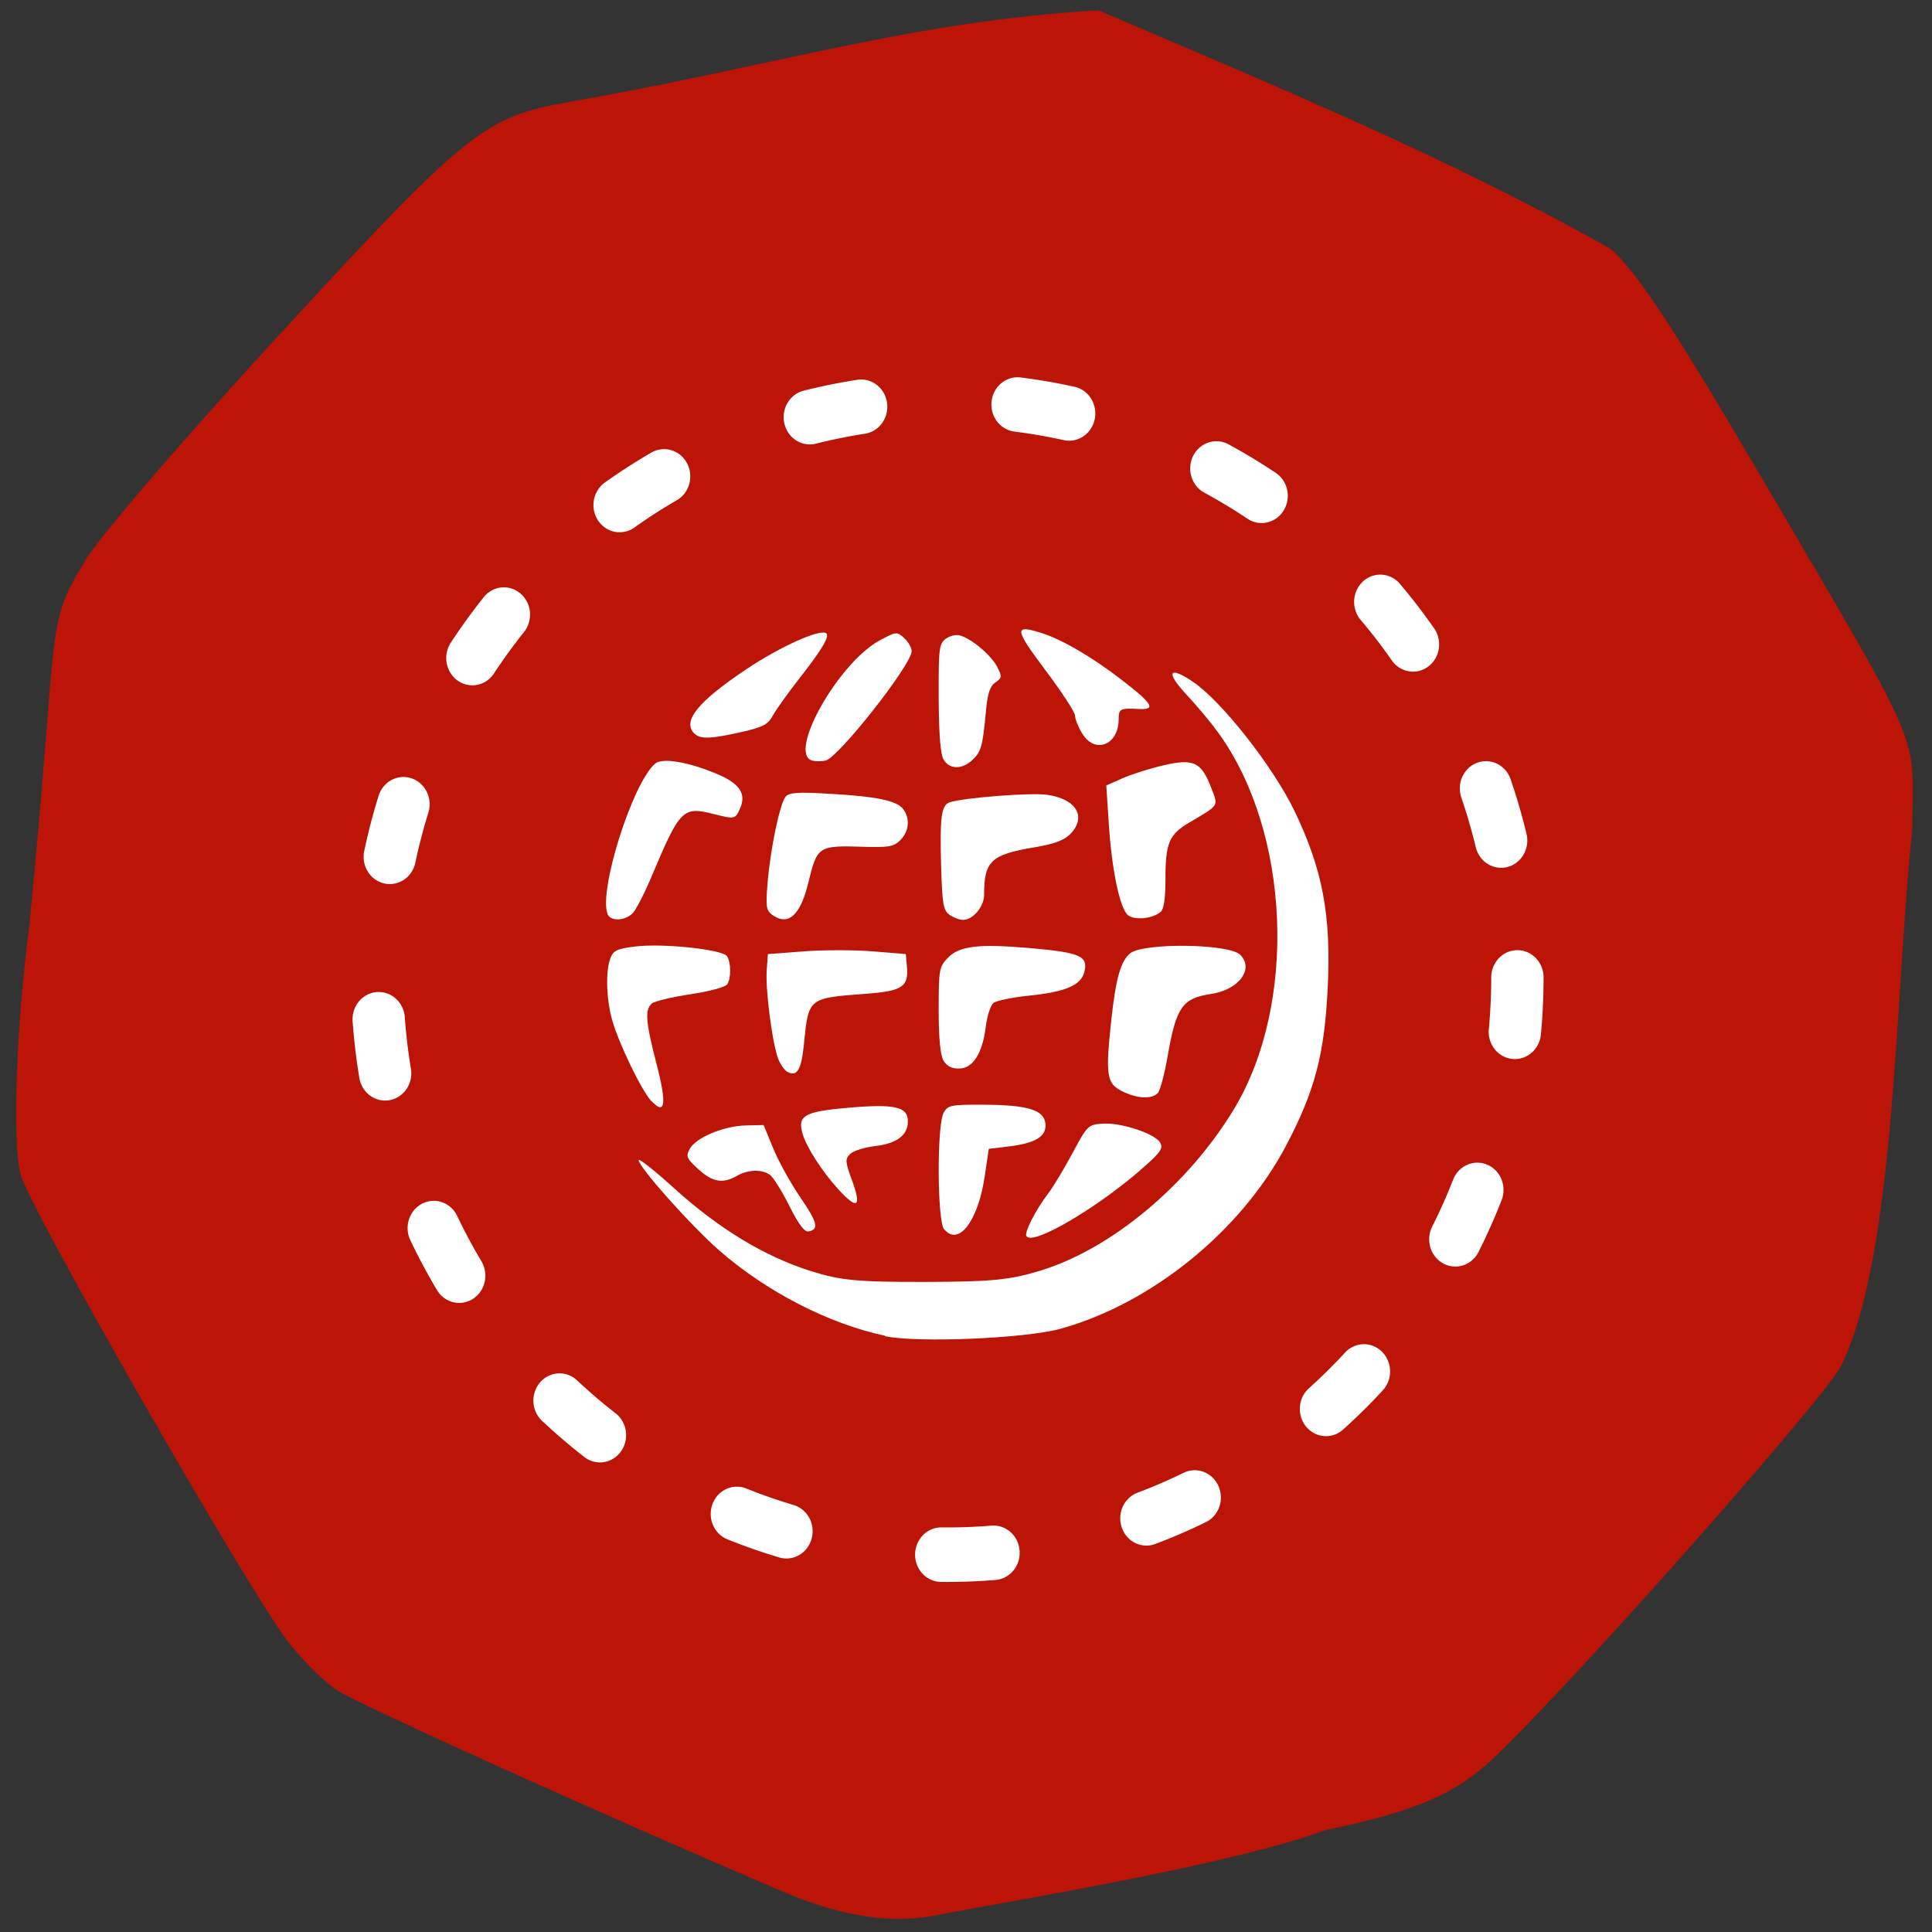 <svg xmlns="http://www.w3.org/2000/svg" viewBox="0 0 256 256"><rect x="0" y="0" width="256" height="256" fill="#333333" stroke="none"/><g style="fill:#bc1407"><path d="m 103.4 250.5 c -23.38 -9.97 -55.85 -24.64 -58.74 -26.54 c -1.77 -1.16 -4.74 -4.13 -6.61 -6.59 c -5.34 -7 -34.1 -57.2 -35.3 -61.7 c -1.16 -4.14 -0.64 -19.29 1.13 -32.97 c 4 -40.4 1.98 -39.49 7.29 -48.2 c 1.13 -2.35 12.59 -15.72 25.45 -29.72 c 24.74 -26.91 27.38 -29.1 37.82 -31.1 c 28.1 -4.84 45.87 -10.83 71.1 -12.31 c 22.45 9.59 46.66 19.61 67.88 31.61 c 3.31 2.84 8.23 10.28 19.29 29.1 c 22.63 38.61 20.81 34.4 20.67 47.9 c -2.27 21 -2.13 56.1 -9.42 71 c -2.52 4.7 -35.5 41.94 -45.93 51.85 c -5.18 4.93 -10.38 7.17 -22.44 9.67 c -12.21 4.54 -40.86 9.26 -50.68 11.1 c -5.66 1.32 -12.29 0.85 -21.48 -3.07"/><path d="m 207.2 136.2 a 68.3 66.4 0 1 1 -136.6 0 68.3 66.4 0 1 1 136.6 0 z" transform="matrix(1.106 0 0 1.152 -28.1 -27.39)" style="stroke-dasharray:6.266 18.798;stroke:#fff;stroke-linecap:round;stroke-width:6.27"/></g><g style="fill:#fff"><path d="m 117.3 177 c -7.51 -1.59 -15.79 -5.86 -22.1 -11.4 -3.7 -3.25 -10.56 -10.95 -10.57 -11.87 -0.01 -0.3 2.11 1.37 4.7 3.72 5.95 5.39 11.94 9 18 10.94 4.06 1.28 6.27 1.49 15.26 1.47 8.9 -0.02 11.26 -0.26 15.38 -1.53 9.36 -2.9 19.46 -11.34 25.51 -21.32 8.47 -13.99 7.51 -36.82 -2.11 -50 -0.95 -1.31 -2.79 -3.51 -4.1 -4.91 -2.87 -3.06 -2.43 -3.96 0.83 -1.74 3.83 2.6 10.61 11.26 13.43 17.1 3.73 7.77 4.87 13.83 4.4 23.42 -0.43 8.84 -1.69 13.63 -5.5 20.89 -5.95 11.32 -17.81 20.94 -29.9 24.3 -4.72 1.29 -18.95 1.89 -23.27 0.98 z"/><path d="m 136 163.8 c -0.3 -0.49 1.23 -3.49 2.92 -5.7 0.64 -0.84 2.08 -3.23 3.19 -5.3 1.97 -3.68 2.06 -3.77 3.99 -3.91 2.39 -0.18 6.89 1.3 7.61 2.49 0.44 0.73 0.14 1.21 -1.88 3.03 -5.96 5.37 -14.99 10.73 -15.81 9.39 z"/><path d="m 148.7 144.6 c -2.08 -1.04 -2.24 -2.09 -1.44 -9.5 0.59 -5.44 1.24 -7.74 2.48 -8.77 1.74 -1.44 13.1 -1.3 14.59 0.18 1.89 1.89 -0.17 4.64 -3.88 5.2 -3.78 0.56 -4.6 1.74 -5.73 8.23 -0.4 2.31 -0.98 4.5 -1.27 4.85 -0.74 0.89 -2.74 0.81 -4.75 -0.19 z"/><path d="m 149.5 121.3 c -1.1 -0.82 -2.19 -6 -2.59 -12.29 l -0.32 -4.93 l 2.16 -0.96 c 1.19 -0.53 3.63 -1.3 5.41 -1.71 4 -0.93 5 -0.45 6.32 2.94 0.97 2.54 1.16 2.24 -2.89 4.64 -2.7 1.6 -3.16 2.71 -3.16 7.55 0 2.56 -0.21 3.93 -0.65 4.3 -1.07 0.89 -3.37 1.13 -4.29 0.45 z"/><path d="m 143.4 97.2 c -0.52 -0.86 -0.95 -1.92 -0.95 -2.37 0 -0.44 -1.76 -3.15 -3.91 -6 -4.16 -5.54 -4.22 -6.12 -0.53 -4.95 2.7 0.85 6.68 3.17 10.56 6.16 4.12 3.17 4.66 4 2.42 3.91 -2.57 -0.14 -2.76 -0.04 -2.76 1.35 0 3.42 -3.14 4.66 -4.82 1.91 z"/><path d="m 125 100.6 c -0.39 -0.71 -0.6 -3.49 -0.62 -8.16 -0.02 -6.53 0.05 -7.13 0.94 -7.8 0.54 -0.4 1.39 -0.6 1.92 -0.43 1.57 0.47 4.09 2.61 4.88 4.13 0.68 1.32 0.67 1.46 -0.23 2.09 -0.73 0.51 -1.03 1.44 -1.26 3.92 -0.43 4.6 -0.62 5.26 -1.79 6.36 -1.39 1.3 -3.09 1.25 -3.83 -0.11 z"/><path d="m 125.8 121.2 c -0.82 -0.6 -0.95 -1.41 -1.1 -6.54 -0.18 -6.37 0.03 -7.93 1.09 -8.33 1.57 -0.6 10.72 -1.33 12.92 -1.02 3.93 0.54 5.35 2.96 3.07 5.24 -0.81 0.81 -2.13 1.29 -4.69 1.72 -5.79 0.97 -6.69 1.82 -6.69 6.31 0 1.56 -1.48 3.31 -2.79 3.31 -0.48 0 -1.29 -0.31 -1.8 -0.68 z"/><path d="m 125 140.5 c -0.41 -0.71 -0.62 -3 -0.62 -6.69 0 -5.25 0.07 -5.69 1.15 -6.83 1.56 -1.66 4.11 -1.96 11.21 -1.33 6.41 0.57 7.47 1.05 6.94 3.15 -0.44 1.75 -2.52 2.64 -7.26 3.12 -2.26 0.23 -4.41 0.67 -4.79 0.99 -0.38 0.32 -0.84 1.73 -1.01 3.14 -0.44 3.55 -1.72 5.54 -3.56 5.54 -0.98 0 -1.63 -0.34 -2.05 -1.08 z"/><path d="m 125.1 162.9 c -0.92 -1.11 -0.97 -13.86 -0.06 -15.46 0.57 -1 0.93 -1.08 5.29 -1.06 5.83 0.03 7.98 0.68 8.19 2.47 0.2 1.7 -1.25 2.62 -4.79 3.05 l -2.71 0.33 l -0.54 3.64 c -0.88 5.95 -3.47 9.33 -5.38 7 z"/><path d="m 111 157.5 c -2.13 -2.36 -4.15 -5.52 -4.66 -7.28 -0.69 -2.41 0.23 -2.93 6.07 -3.44 6.14 -0.53 7.89 -0.14 7.89 1.79 0 1.85 -1.45 2.95 -4.34 3.29 -1.41 0.17 -2.91 0.64 -3.32 1.05 -0.68 0.68 -0.65 1.02 0.3 3.62 1.27 3.49 0.63 3.81 -1.94 0.97 z"/><path d="m 104.3 142 c -0.44 -0.25 -1.02 -1.15 -1.29 -2 -0.77 -2.44 -1.59 -9 -1.42 -11.42 l 0.16 -2.16 l 4.74 -0.36 c 2.61 -0.2 6.72 -0.2 9.14 0 l 4.4 0.36 l 0.15 1.74 c 0.22 2.62 -0.65 3.17 -5.55 3.53 -7.53 0.56 -7.5 0.54 -8.1 6.62 -0.34 3.47 -0.92 4.43 -2.22 3.7 z"/><path d="m 102.3 121.2 c -0.78 -0.57 -0.85 -1.09 -0.59 -4.23 0.38 -4.55 1.62 -10.47 2.38 -11.39 0.48 -0.58 1.55 -0.65 5.88 -0.4 6.29 0.36 8.9 0.92 9.73 2.06 0.91 1.24 0.75 2.93 -0.39 4.07 -0.87 0.87 -1.51 0.99 -4.69 0.9 -6.26 -0.19 -6.31 -0.16 -7.53 4.82 -1.06 4.32 -2.67 5.72 -4.8 4.17 z"/><path d="m 107.7 100.8 c -3.51 -0.75 3.35 -13 8.92 -15.98 2.16 -1.14 2.22 -1.15 3.19 -0.27 0.55 0.49 0.99 1.28 0.99 1.74 0 1.77 -9.69 14.1 -11.41 14.49 -0.47 0.11 -1.23 0.12 -1.69 0.02 z"/><path d="m 92 97.2 c -1.63 -1.63 0.46 -4.22 6.87 -8.51 4.59 -3.07 9.93 -5.45 10.63 -4.75 0.43 0.43 -0.62 2.18 -3.59 5.97 -1.48 1.89 -3.05 4.09 -3.49 4.88 -0.68 1.23 -1.29 1.55 -4.18 2.21 -4.05 0.92 -5.46 0.97 -6.23 0.19 z"/><path d="m 80.5 121.1 c -1.2 -3.13 3.35 -17.46 6.33 -19.93 0.98 -0.81 4.53 -0.19 8.4 1.48 2.83 1.22 3.69 2.6 2.81 4.53 -0.63 1.38 -0.68 1.38 -3.54 0.67 -4 -1.01 -4.4 -0.64 -8.11 8.17 -0.93 2.22 -2.06 4.44 -2.51 4.93 -0.99 1.09 -2.99 1.18 -3.39 0.15 z"/><path d="m 86.3 145.9 c -1.3 -1.39 -4.39 -7.82 -5.21 -10.82 -0.76 -2.81 -0.86 -6.41 -0.21 -8.11 0.39 -1.02 0.87 -1.25 3.25 -1.55 3.64 -0.46 11.64 0.38 12.21 1.29 0.54 0.85 0.55 2.88 0.02 3.72 -0.23 0.36 -2.33 0.93 -4.85 1.31 -2.45 0.37 -4.75 0.92 -5.12 1.22 -0.97 0.8 -0.84 2.45 0.6 8 1.39 5.35 1.17 6.91 -0.69 4.91 z"/><path d="m 104.6 159.8 c -0.97 -1.93 -2.12 -3.78 -2.55 -4.1 -1.04 -0.79 -2.91 -0.75 -4.39 0.1 -1.89 1.08 -3.24 0.85 -5.12 -0.87 -1.57 -1.43 -1.68 -1.71 -1.15 -2.69 0.8 -1.49 4.48 -3.04 7.4 -3.11 l 2.39 -0.06 l 1.29 3.13 c 0.71 1.72 2.31 4.61 3.56 6.43 2.3 3.36 2.52 4.27 1.12 4.54 -0.55 0.11 -1.3 -0.89 -2.55 -3.36 z"/></g></svg>